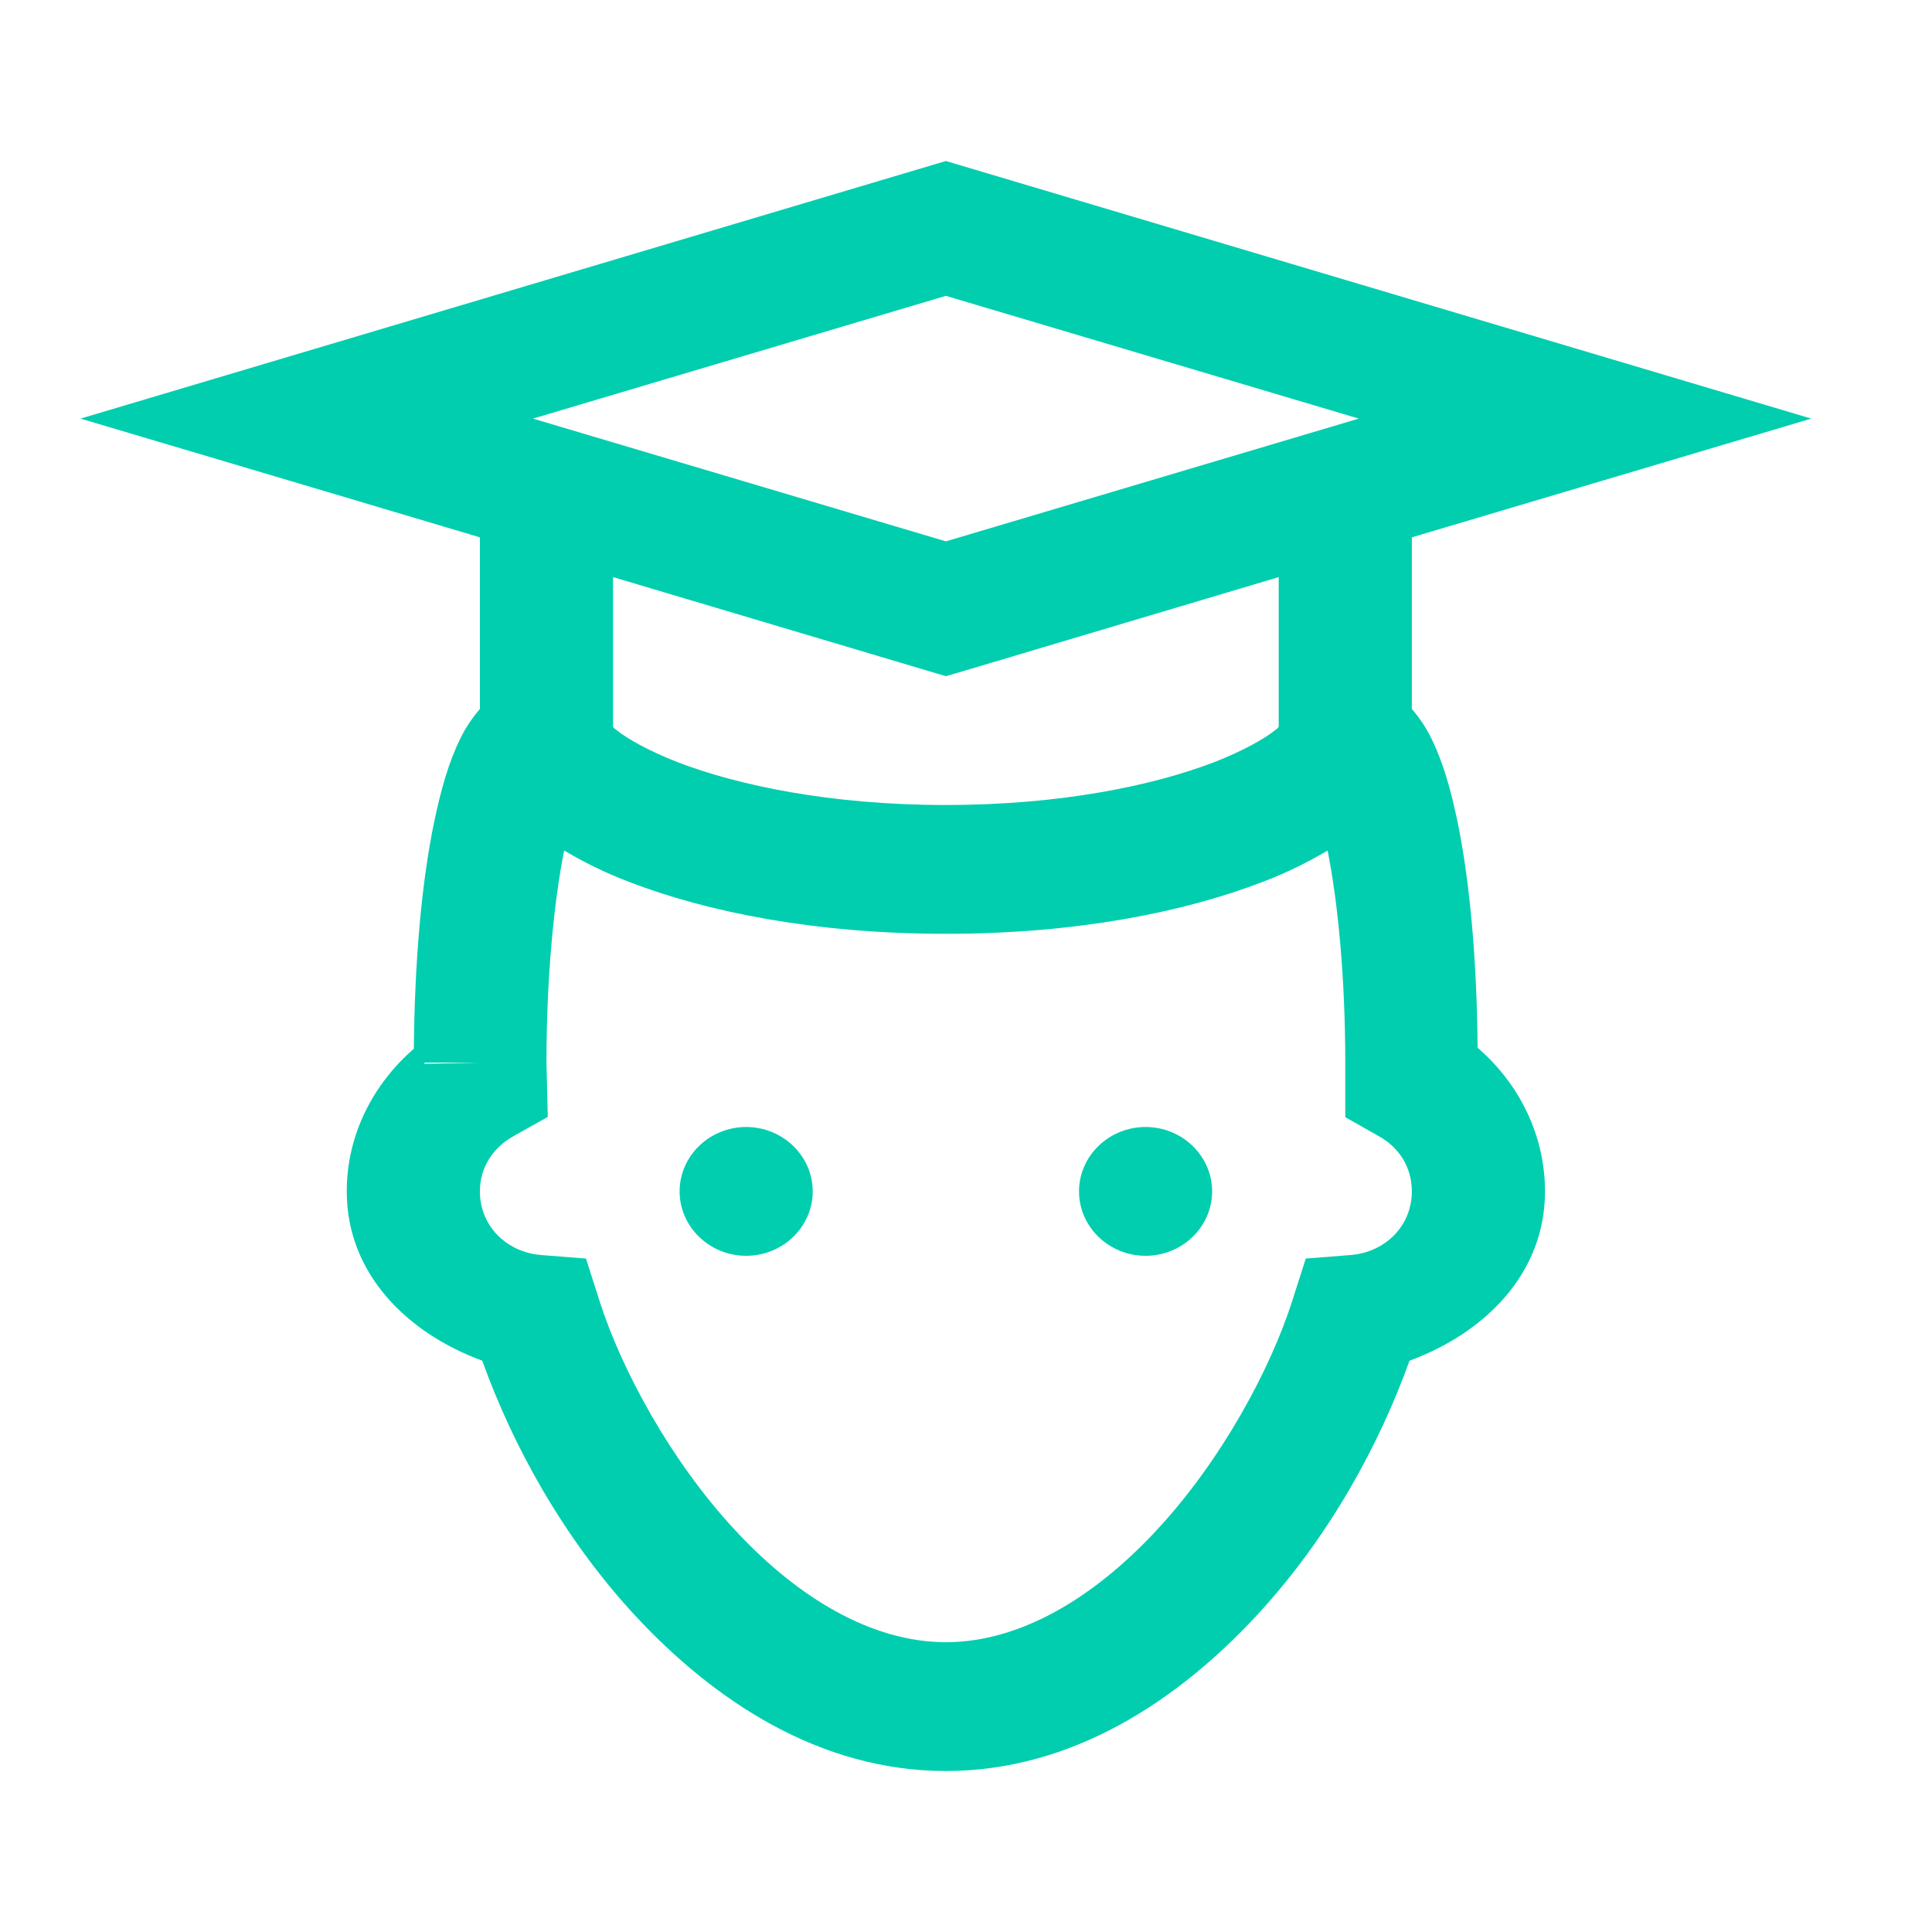 <svg width="48" height="48" viewBox="0 0 48 48" fill="none" xmlns="http://www.w3.org/2000/svg">
<g clip-path="url(#clip0_101_24819)">
<path d="M23.5 4L2 10.4L7.136 11.925L11.923 13.35V17.613C11.716 17.856 11.561 18.094 11.439 18.344C11.141 18.95 10.954 19.625 10.786 20.425C10.47 21.944 10.302 23.906 10.282 26.056C9.274 26.931 8.615 28.188 8.615 29.6C8.615 31.644 10.114 33.119 11.981 33.806C12.731 35.894 13.977 38.188 15.773 40.131C17.737 42.25 20.36 44 23.5 44C26.64 44 29.263 42.25 31.227 40.131C33.023 38.188 34.269 35.894 35.019 33.806C36.886 33.119 38.385 31.644 38.385 29.6C38.385 28.188 37.732 26.913 36.711 26.031C36.692 23.887 36.524 21.938 36.214 20.425C36.046 19.625 35.859 18.95 35.561 18.344C35.439 18.094 35.284 17.856 35.077 17.613V13.35L45 10.4L23.5 4ZM23.5 7.35L33.759 10.4L23.5 13.45L13.241 10.4L23.5 7.35ZM15.231 14.338L23.5 16.8L23.991 16.656L31.769 14.338V18.05C31.75 18.075 31.769 18.081 31.692 18.131C31.433 18.344 30.897 18.65 30.161 18.938C28.681 19.506 26.388 20 23.5 20C20.612 20 18.319 19.506 16.839 18.938C16.103 18.65 15.567 18.344 15.308 18.131C15.231 18.081 15.25 18.075 15.231 18.05V14.338ZM14.016 21.131C14.494 21.413 15.011 21.675 15.618 21.906C17.563 22.656 20.231 23.2 23.5 23.2C26.769 23.2 29.437 22.656 31.382 21.906C31.989 21.675 32.506 21.413 32.984 21.131C33.242 22.425 33.423 24.312 33.423 26.4V27.756L34.25 28.225C34.754 28.5 35.077 28.994 35.077 29.6C35.077 30.456 34.418 31.113 33.552 31.181L32.441 31.269L32.112 32.3C31.562 34.031 30.335 36.294 28.752 38C27.176 39.706 25.335 40.8 23.5 40.8C21.665 40.8 19.824 39.706 18.248 38C16.665 36.294 15.438 34.031 14.888 32.3L14.559 31.269L13.448 31.181C12.582 31.113 11.923 30.456 11.923 29.6C11.923 29 12.253 28.506 12.763 28.225L13.609 27.75L13.577 26.4V26.381C13.577 24.306 13.758 22.425 14.016 21.131ZM10.553 26.4H11.93L10.541 26.431L10.553 26.4ZM18.538 28C17.628 28 16.885 28.719 16.885 29.6C16.885 30.481 17.628 31.2 18.538 31.2C19.449 31.2 20.192 30.481 20.192 29.6C20.192 28.719 19.449 28 18.538 28ZM28.462 28C27.551 28 26.808 28.719 26.808 29.6C26.808 30.481 27.551 31.2 28.462 31.2C29.372 31.2 30.115 30.481 30.115 29.6C30.115 28.719 29.372 28 28.462 28Z" fill="#00CEAF"/>
</g>
<defs>
<clipPath id="clip0_101_24819">
<rect width="48" height="48" fill="white"/>
</clipPath>
</defs>
</svg>
